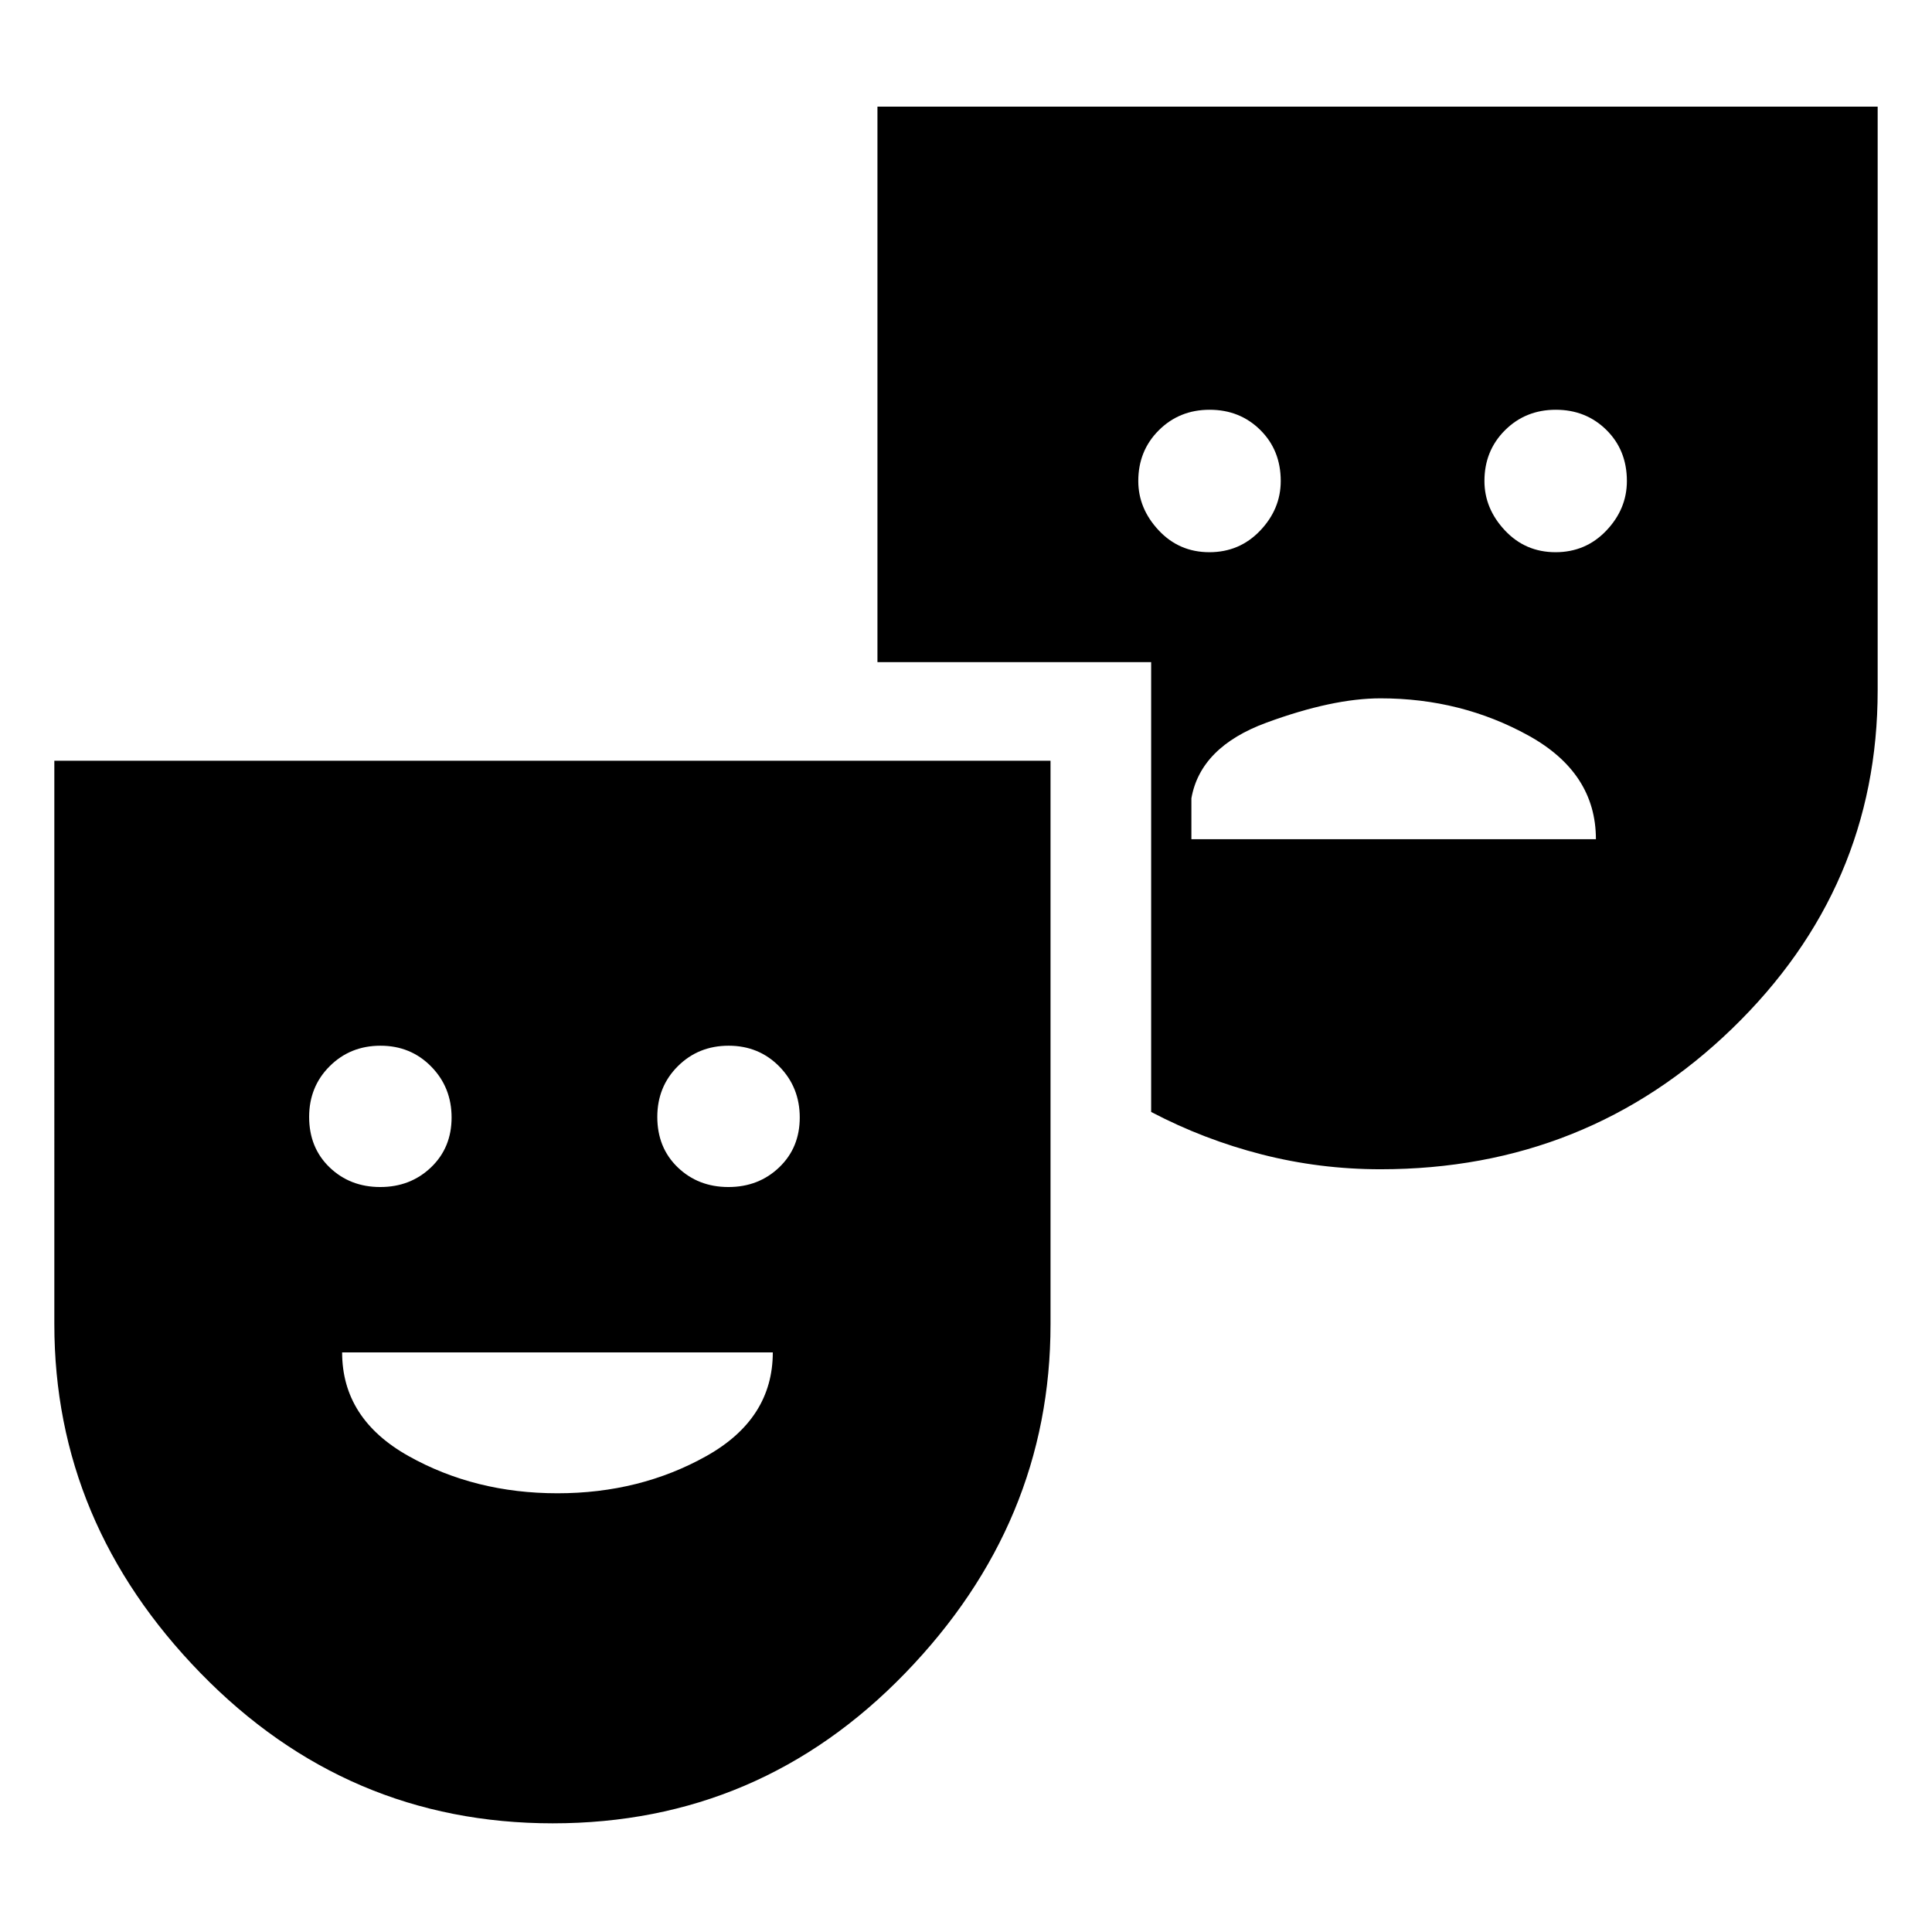 <svg xmlns="http://www.w3.org/2000/svg" width="48" height="48" viewBox="0 -960 960 960"><path d="M274.701-53.999q-102.32 0-175.01-74.598-72.692-74.598-72.692-173.402V-582h495.002v280.001q0 98.804-72.24 173.402-72.24 74.598-175.06 74.598Zm-85.76-316.174q15.016 0 25.233-9.775t10.217-24.779q0-15.003-10.157-25.333-10.158-10.331-25.175-10.331-15.016 0-25.233 10.175t-10.217 25.217q0 15.281 10.157 25.054 10.158 9.772 25.175 9.772ZM277-217.999q41 0 74-18.5t33-51.5H170q0 33 33 51.5t74 18.5Zm84.94-152.174q15.017 0 25.234-9.775 10.217-9.775 10.217-24.779 0-15.003-10.157-25.333-10.158-10.331-25.174-10.331-15.017 0-25.234 10.175-10.217 10.175-10.217 25.217 0 15.281 10.157 25.054 10.158 9.772 25.174 9.772ZM686-379q-30.249 0-59.037-7.37-28.789-7.369-54.962-21.108V-631H435.999v-276.001h497.002v290q0 98.04-72.231 168.021Q788.54-379 686-379Zm-85.06-306.609q15.017 0 25.234-10.735 10.217-10.735 10.217-24.657 0-15.281-10.157-25.336-10.158-10.055-25.174-10.055-15.017 0-25.234 10.178-10.217 10.178-10.217 25.223 0 13.686 10.157 24.534 10.158 10.848 25.174 10.848Zm-8.939 142.608H793q0-33-33.5-51.5t-73.5-18.5q-23.782 0-56.63 12.057-32.847 12.057-37.369 37.594v20.349ZM772.94-685.609q15.017 0 25.234-10.735 10.217-10.735 10.217-24.657 0-15.281-10.157-25.336-10.158-10.055-25.174-10.055-15.017 0-25.234 10.178-10.217 10.178-10.217 25.223 0 13.686 10.157 24.534 10.158 10.848 25.174 10.848Z"/></svg>